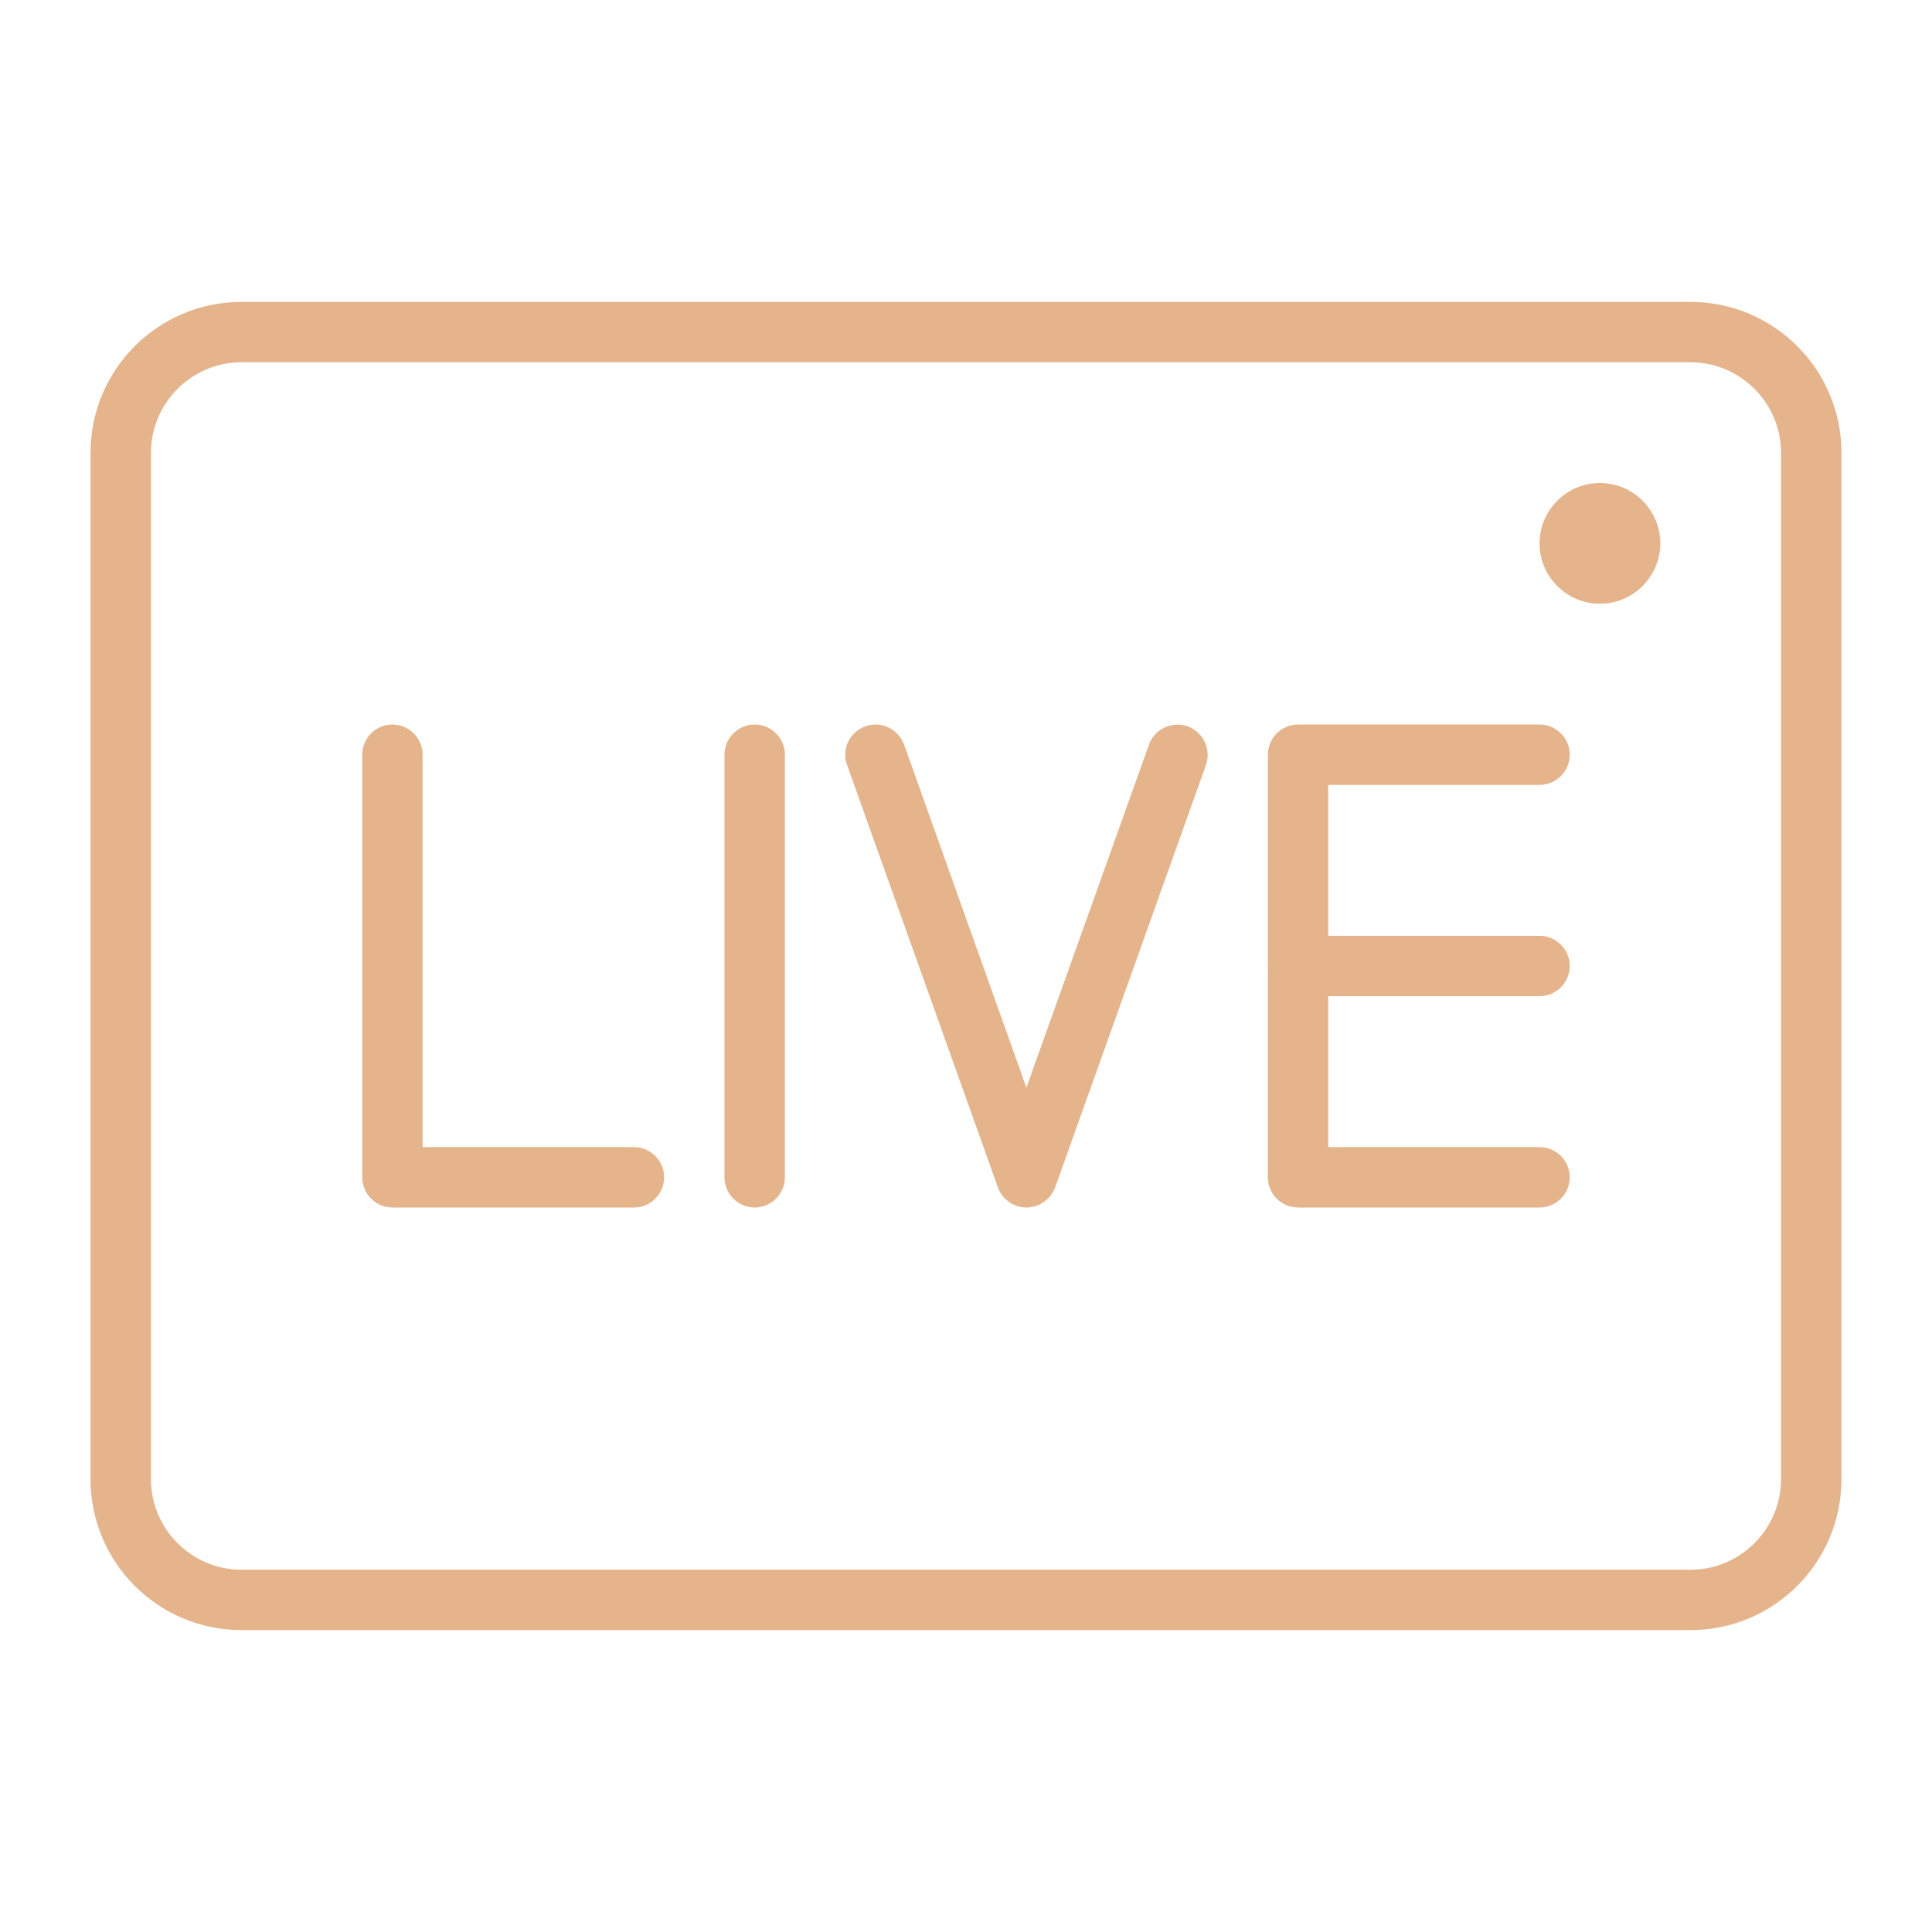 <svg width="38" height="38" viewBox="0 0 38 38" fill="none" xmlns="http://www.w3.org/2000/svg">
<path d="M33.25 32.062H4.75C3.111 32.062 1.781 30.733 1.781 29.094V8.906C1.781 7.268 3.111 5.938 4.75 5.938H33.25C34.889 5.938 36.219 7.268 36.219 8.906V29.094C36.219 30.733 34.889 32.062 33.25 32.062ZM4.75 7.125C3.77 7.125 2.969 7.927 2.969 8.906V29.094C2.969 30.073 3.77 30.875 4.75 30.875H33.25C34.23 30.875 35.031 30.073 35.031 29.094V8.906C35.031 7.927 34.23 7.125 33.25 7.125H4.75Z" fill="#E5B48A"/>
<path d="M12.469 23.75H7.719C7.392 23.75 7.125 23.483 7.125 23.156V14.844C7.125 14.517 7.392 14.25 7.719 14.25C8.045 14.25 8.312 14.517 8.312 14.844V22.562H12.469C12.795 22.562 13.062 22.83 13.062 23.156C13.062 23.483 12.795 23.75 12.469 23.75ZM30.281 23.75H25.531C25.205 23.75 24.938 23.483 24.938 23.156V14.844C24.938 14.517 25.205 14.25 25.531 14.25H30.281C30.608 14.25 30.875 14.517 30.875 14.844C30.875 15.17 30.608 15.438 30.281 15.438H26.125V22.562H30.281C30.608 22.562 30.875 22.83 30.875 23.156C30.875 23.483 30.608 23.75 30.281 23.75ZM14.844 23.75C14.517 23.75 14.25 23.483 14.25 23.156V14.844C14.25 14.517 14.517 14.25 14.844 14.25C15.17 14.25 15.438 14.517 15.438 14.844V23.156C15.438 23.483 15.17 23.75 14.844 23.75ZM20.188 23.75C19.938 23.75 19.712 23.59 19.629 23.358L16.661 15.046C16.548 14.737 16.708 14.398 17.023 14.286C17.332 14.173 17.67 14.339 17.783 14.648L20.188 21.393L22.598 14.648C22.705 14.339 23.049 14.179 23.358 14.286C23.667 14.398 23.827 14.737 23.72 15.046L20.752 23.358C20.663 23.59 20.437 23.75 20.188 23.75Z" fill="#E5B48A"/>
<path d="M30.281 19.594H25.531C25.205 19.594 24.938 19.327 24.938 19C24.938 18.673 25.205 18.406 25.531 18.406H30.281C30.608 18.406 30.875 18.673 30.875 19C30.875 19.327 30.608 19.594 30.281 19.594ZM31.469 11.875C30.816 11.875 30.281 11.341 30.281 10.688C30.281 10.034 30.816 9.5 31.469 9.5C32.122 9.5 32.656 10.034 32.656 10.688C32.656 11.341 32.122 11.875 31.469 11.875Z" fill="#E5B48A"/>
</svg>
